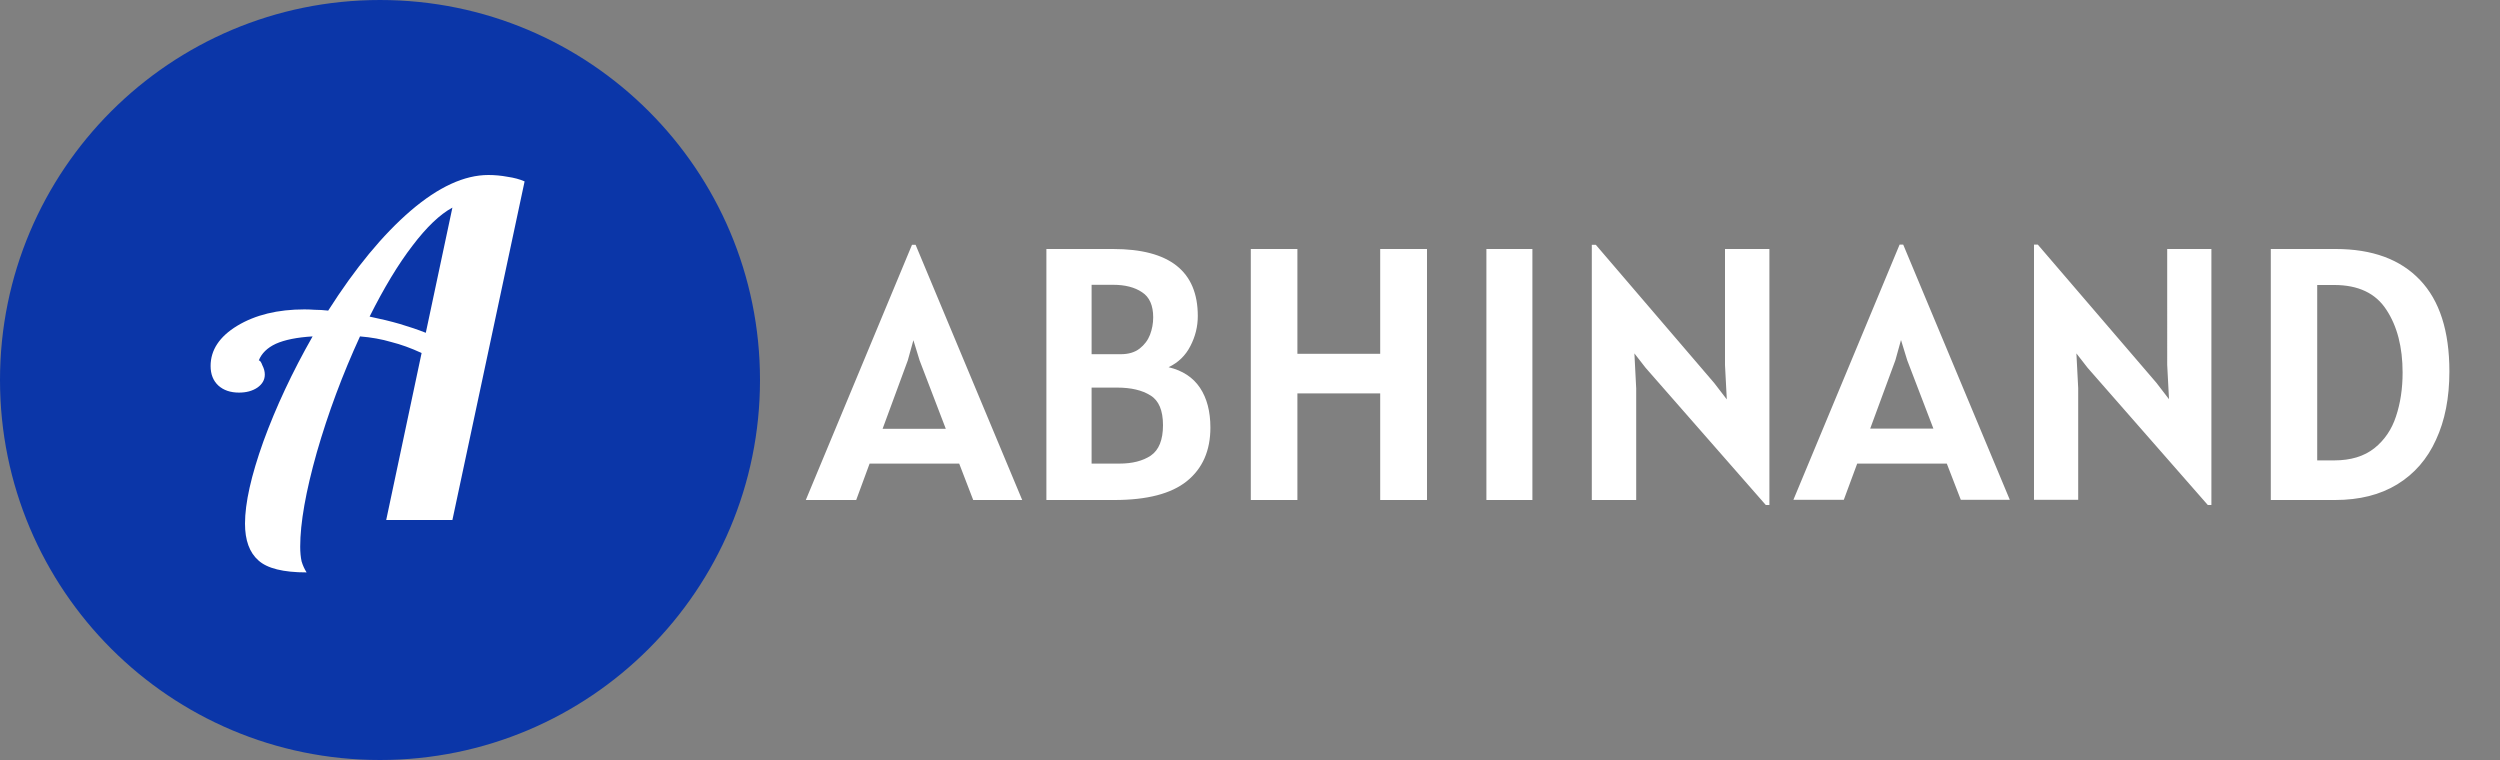 <svg version="1.2" xmlns="http://www.w3.org/2000/svg" viewBox="0 0 125 38" width="125" height="38"><rect x="0" y="0" width="125" height="38" fill="#808080" stroke="none"/><style>.s0{fill:#0b36a8}</style><path class="s0" d="m19 38c-10.5 0-19-8.5-19-19c0-10.5 8.5-19 19-19c10.5 0 19 8.5 19 19c0 10.5-8.5 19-19 19z" /><path fill="#ffffff" aria-label="ABHINAND"  d="m48.66 25l-0.7-1.82h-4.48l-0.67 1.82h-2.52l5.31-12.76h0.18l5.33 12.76zm-4.53-3.56h3.16l-1.31-3.42l-0.31-1.01l-0.28 1.01zm14.3-3.08q1.05 0.25 1.57 1.03q0.52 0.78 0.52 1.99q0 1.73-1.18 2.68q-1.17 0.94-3.62 0.94h-3.4v-12.55h3.34q4.23 0 4.23 3.35q0 0.79-0.37 1.5q-0.36 0.71-1.09 1.06zm-0.77-2.49q0-0.9-0.56-1.26q-0.55-0.37-1.44-0.37h-1.08v3.47h1.46q0.58 0 0.94-0.28q0.36-0.28 0.52-0.69q0.16-0.42 0.16-0.87zm-1.69 7.31q0.97 0 1.57-0.4q0.61-0.42 0.61-1.52q0-1.11-0.63-1.49q-0.62-0.39-1.66-0.39h-1.28v3.8zm13.04-10.73h2.34v12.55h-2.34v-5.33h-4.14v5.33h-2.33v-12.55h2.33v5.24h4.14zm5.31 12.55v-12.55h2.3v12.55zm11.93-12.55h2.22v12.8h-0.18l-6.01-6.86l-0.56-0.72l0.09 1.75v5.58h-2.22v-12.76h0.2l5.92 6.91l0.63 0.82l-0.09-1.72zm11.79 12.54l-0.7-1.81h-4.48l-0.67 1.81h-2.52l5.31-12.76h0.18l5.33 12.76zm-4.53-3.56h3.16l-1.31-3.42l-0.31-1.01l-0.28 1.01zm14.85-8.98h2.21v12.8h-0.18l-6.01-6.86l-0.56-0.72l0.09 1.74v5.58h-2.21v-12.76h0.19l5.93 6.91l0.63 0.82l-0.09-1.72zm8.42 0q2.75 0 4.22 1.55q1.47 1.54 1.47 4.57q0 1.98-0.67 3.42q-0.65 1.44-1.94 2.23q-1.28 0.78-3.1 0.78h-3.22v-12.55zm-0.07 10.57q1.24 0 2.01-0.61q0.76-0.61 1.08-1.59q0.33-0.99 0.33-2.19q0-1.91-0.81-3.14q-0.8-1.24-2.61-1.24h-0.85v8.77z" /><path fill="#ffffff" aria-label="A"  d="m21.29 16.64l1.33-6.26q-0.94 0.51-2 1.91q-1.06 1.38-2.14 3.54q0.83 0.17 1.52 0.37q0.71 0.21 1.29 0.44zm3.13-7.89q0.48 0 0.96 0.09q0.49 0.07 0.85 0.23l-3.61 16.93h-3.31l1.77-8.35q-0.8-0.37-1.52-0.55q-0.71-0.21-1.56-0.28q-1.31 2.85-2.16 5.8q-0.83 2.94-0.83 4.71q0 0.42 0.07 0.74q0.09 0.3 0.25 0.55q-1.75 0-2.41-0.6q-0.67-0.59-0.67-1.84q0-1.54 0.92-4.11q0.94-2.58 2.46-5.25q-1.17 0.07-1.84 0.37q-0.64 0.3-0.85 0.83q0.09 0 0.18 0.25q0.12 0.23 0.12 0.46q0 0.39-0.37 0.65q-0.37 0.25-0.92 0.25q-0.64 0-1.03-0.35q-0.39-0.36-0.39-0.98q0-1.2 1.33-2.01q1.36-0.82 3.36-0.82q0.23 0 0.53 0.02q0.3 0 0.66 0.04q2.03-3.19 4.12-4.99q2.09-1.79 3.89-1.79z" /></svg>